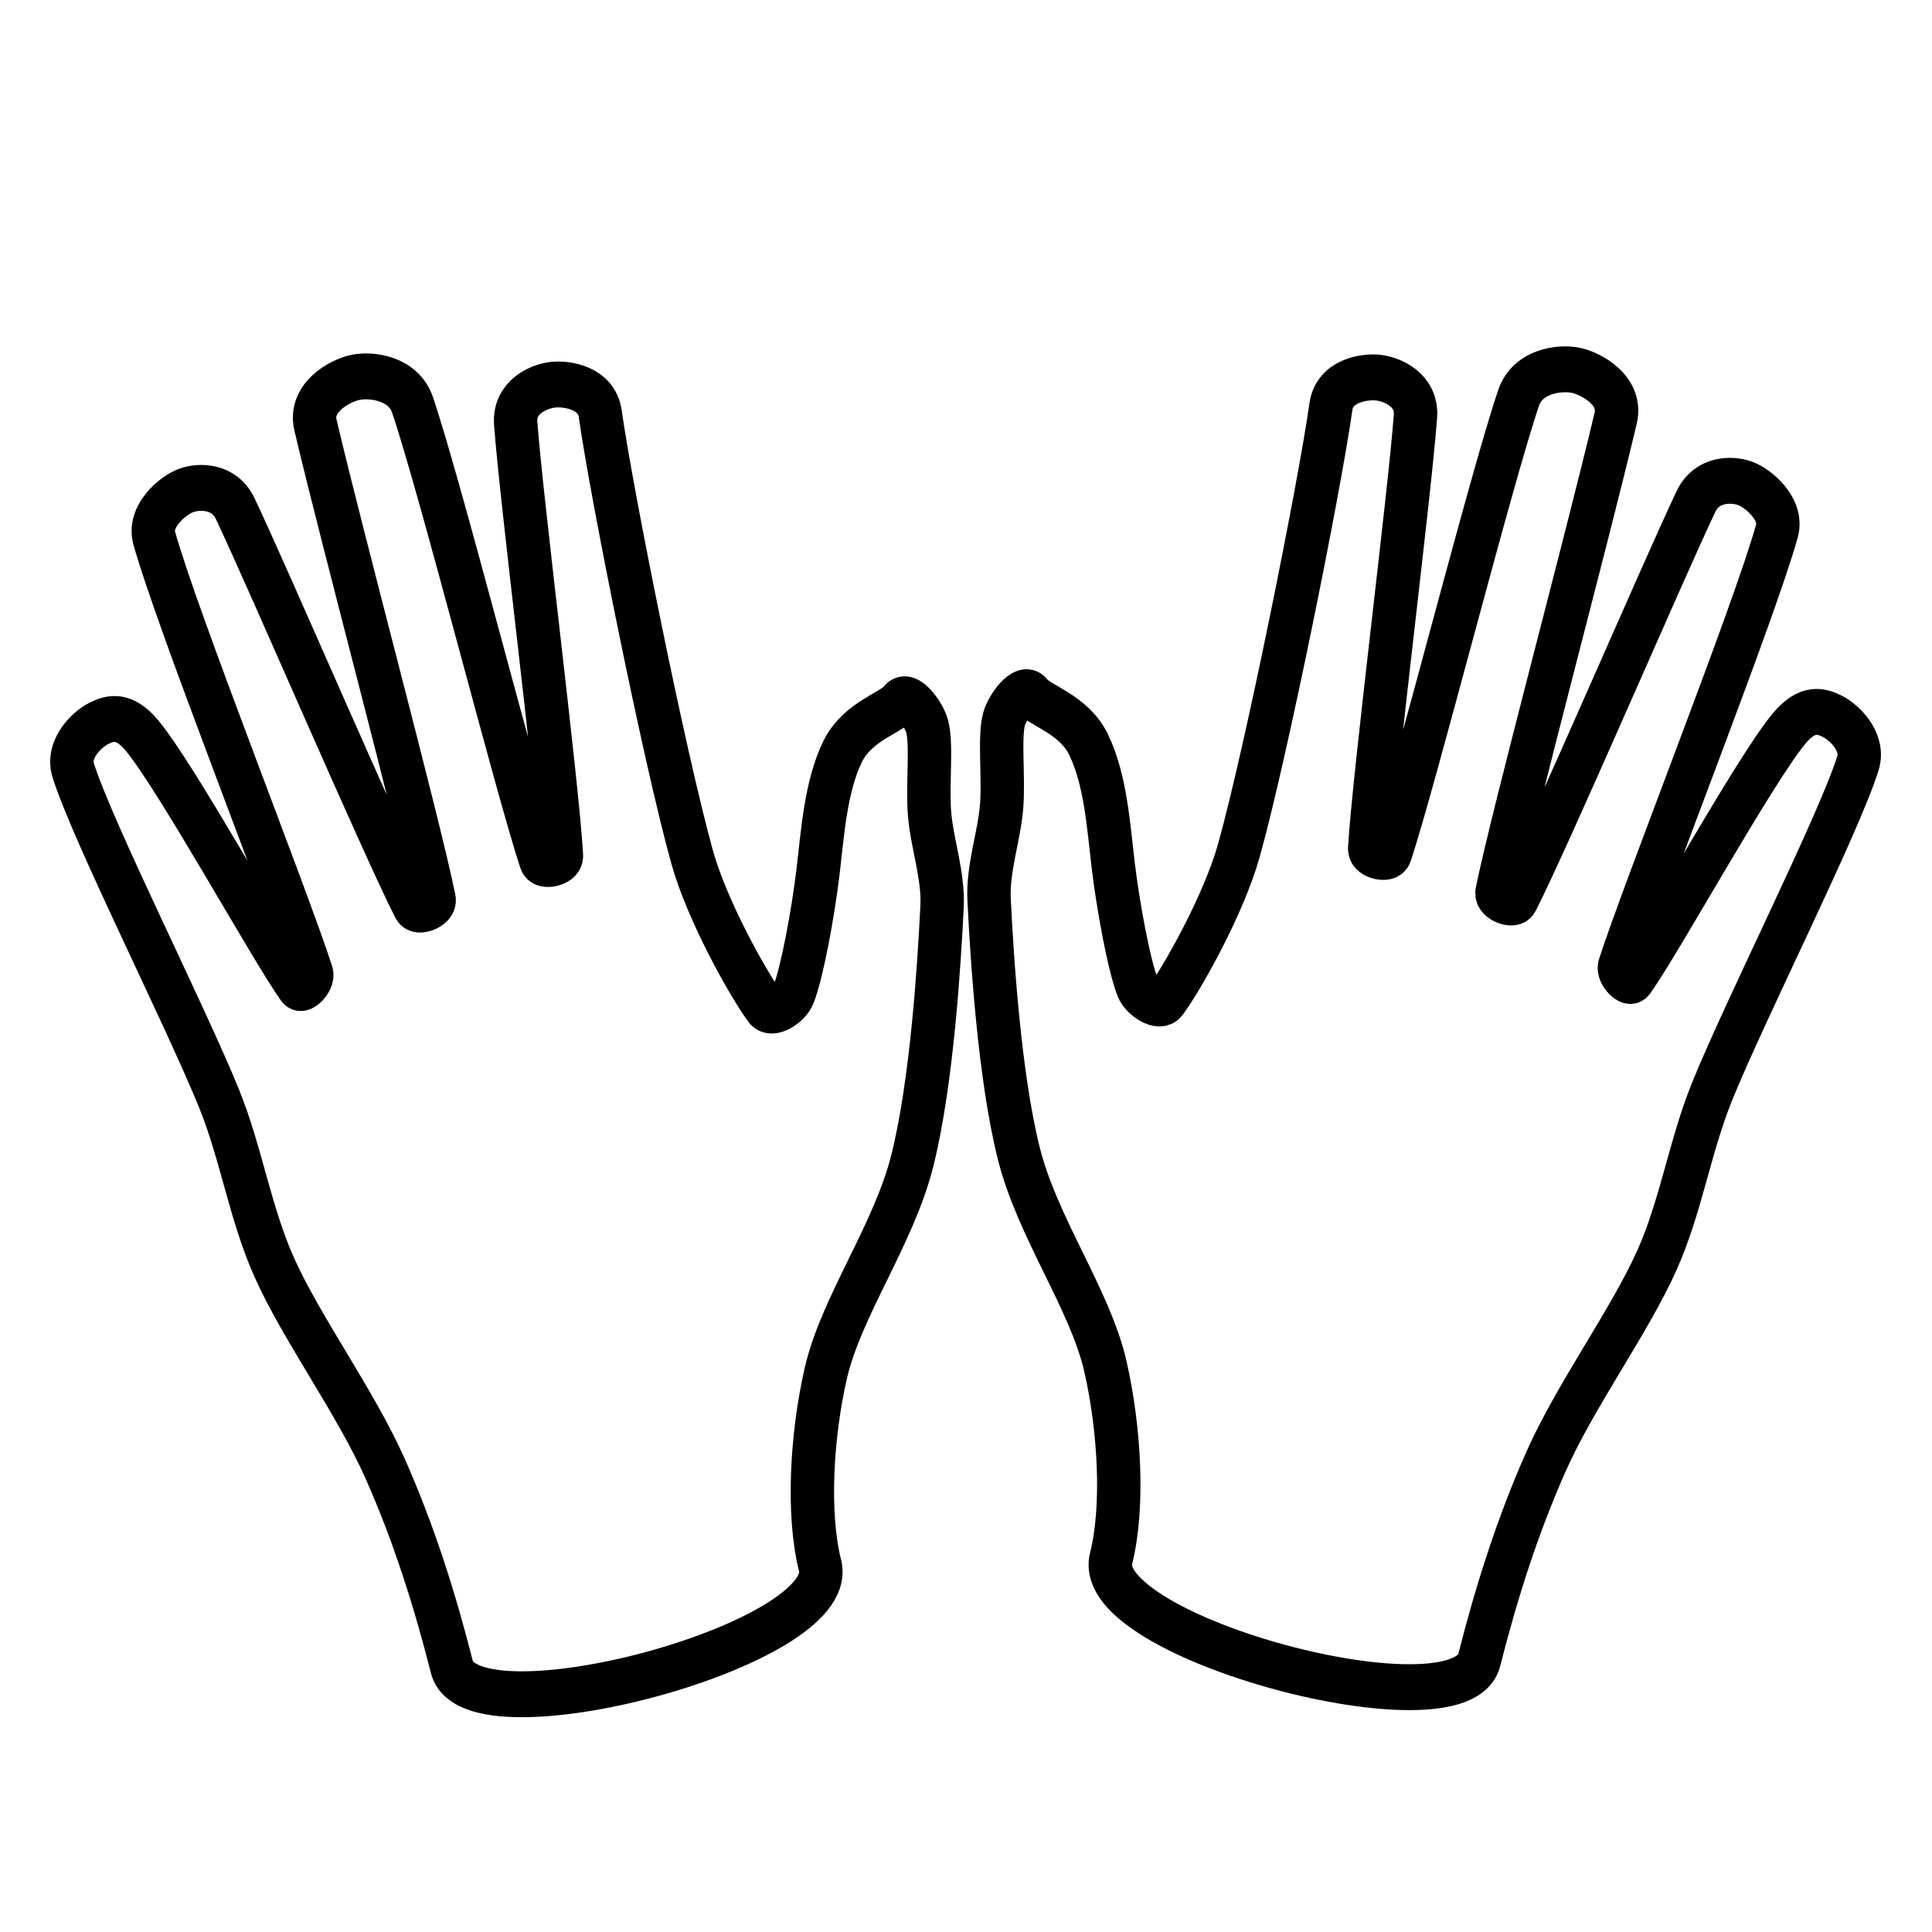 <?xml version="1.0" encoding="UTF-8" standalone="no"?>
<!DOCTYPE svg PUBLIC "-//W3C//DTD SVG 1.1//EN" "http://www.w3.org/Graphics/SVG/1.1/DTD/svg11.dtd">
<svg width="100%" height="100%" viewBox="0 0 1024 1024" version="1.1" xmlns="http://www.w3.org/2000/svg" xmlns:xlink="http://www.w3.org/1999/xlink" xml:space="preserve" xmlns:serif="http://www.serif.com/" style="fill-rule:evenodd;clip-rule:evenodd;stroke-linecap:round;stroke-linejoin:round;stroke-miterlimit:1.5;">
    <g transform="matrix(0.595,0.169,-0.159,0.629,574.406,64.317)">
        <g id="Right">
            <path d="M324.644,1123.77C324.644,1080.52 304.528,1019.93 279.675,974.183C252.674,924.478 193.91,880.302 162.64,825.538C130.167,768.668 99.321,677.672 84.835,632.96C77.003,608.785 79.975,581.437 75.726,557.269C71.614,533.884 59.179,503.75 59.339,487.948C59.443,477.672 68.426,456.346 76.687,462.46C86.094,469.422 116.132,468.157 134.934,488.881C156.495,512.646 168.905,549.139 180.507,577.624C193.355,609.169 214.651,652.88 226.702,668.769C232.03,675.792 249.372,681.072 252.816,672.956C262.055,651.181 280.992,584.102 282.136,538.12C284.226,454.12 272.885,235.652 265.359,168.952C262.984,147.912 286.654,137.602 298.698,135.722C310.743,133.842 333.73,136.724 337.624,157.671C349.302,220.49 378.646,449.706 390.472,507.945C391.674,513.867 408.13,513.127 408.581,507.101C413.424,442.48 413.585,190.723 419.527,120.222C421.464,97.227 447.038,86.838 461.191,85.866C475.343,84.895 504.063,91.59 504.441,114.394C506.144,217.348 502.325,447.016 505.476,513.859C505.757,519.831 521.966,521.267 523.343,515.448C537.213,456.83 575.481,226.146 588.698,162.148C592.915,141.729 613.469,136.116 625.714,136.956C637.959,137.797 662.589,148.751 662.171,167.191C660.631,235.144 627.145,480.584 622.894,544.769C622.548,549.989 634.703,557.15 636.663,552.3C651.821,514.795 693.539,360.826 713.843,319.741C724.295,298.592 736.751,298.64 747.495,300.659C758.239,302.679 779.449,313.446 778.308,331.859C774.979,385.562 736.45,550.155 725.999,622.784C719.105,670.698 724.356,720.023 715.605,767.632C705.567,822.241 676.375,891.487 665.773,950.437C655.657,1006.68 651.991,1064.18 651.991,1121.33C651.991,1185.1 324.644,1190.49 324.644,1123.77Z" style="fill:rgb(255,110,32);fill-opacity:0;stroke:black;stroke-width:37.34px;"/>
        </g>
    </g>
    <g transform="matrix(-0.595,0.169,0.159,0.629,449.147,68.072)">
        <g id="Left">
            <path d="M324.644,1123.77C324.644,1080.52 304.528,1019.93 279.675,974.183C252.674,924.478 193.91,880.302 162.64,825.538C130.167,768.668 99.321,677.672 84.835,632.96C77.003,608.785 79.975,581.437 75.726,557.269C71.614,533.884 59.179,503.75 59.339,487.948C59.443,477.672 68.426,456.346 76.687,462.46C86.094,469.422 116.132,468.157 134.934,488.881C156.495,512.646 168.905,549.139 180.507,577.624C193.355,609.169 214.651,652.88 226.702,668.769C232.03,675.792 249.372,681.072 252.816,672.956C262.055,651.181 280.992,584.102 282.136,538.12C284.226,454.12 272.885,235.652 265.359,168.952C262.984,147.912 286.654,137.602 298.698,135.722C310.743,133.842 333.73,136.724 337.624,157.671C349.302,220.49 378.646,449.706 390.472,507.945C391.674,513.867 408.13,513.127 408.581,507.101C413.424,442.48 413.585,190.723 419.527,120.222C421.464,97.227 447.038,86.838 461.191,85.866C475.343,84.895 504.063,91.59 504.441,114.394C506.144,217.348 502.325,447.016 505.476,513.859C505.757,519.831 521.966,521.267 523.343,515.448C537.213,456.83 575.481,226.146 588.698,162.148C592.915,141.729 613.469,136.116 625.714,136.956C637.959,137.797 662.589,148.751 662.171,167.191C660.631,235.144 627.145,480.584 622.894,544.769C622.548,549.989 634.703,557.15 636.663,552.3C651.821,514.795 693.539,360.826 713.843,319.741C724.295,298.592 736.751,298.64 747.495,300.659C758.239,302.679 779.449,313.446 778.308,331.859C774.979,385.562 736.45,550.155 725.999,622.784C719.105,670.698 724.356,720.023 715.605,767.632C705.567,822.241 676.375,891.487 665.773,950.437C655.657,1006.68 651.991,1064.18 651.991,1121.33C651.991,1185.1 324.644,1190.49 324.644,1123.77Z" style="fill:rgb(255,110,32);fill-opacity:0;stroke:black;stroke-width:37.34px;"/>
        </g>
    </g>
</svg>
